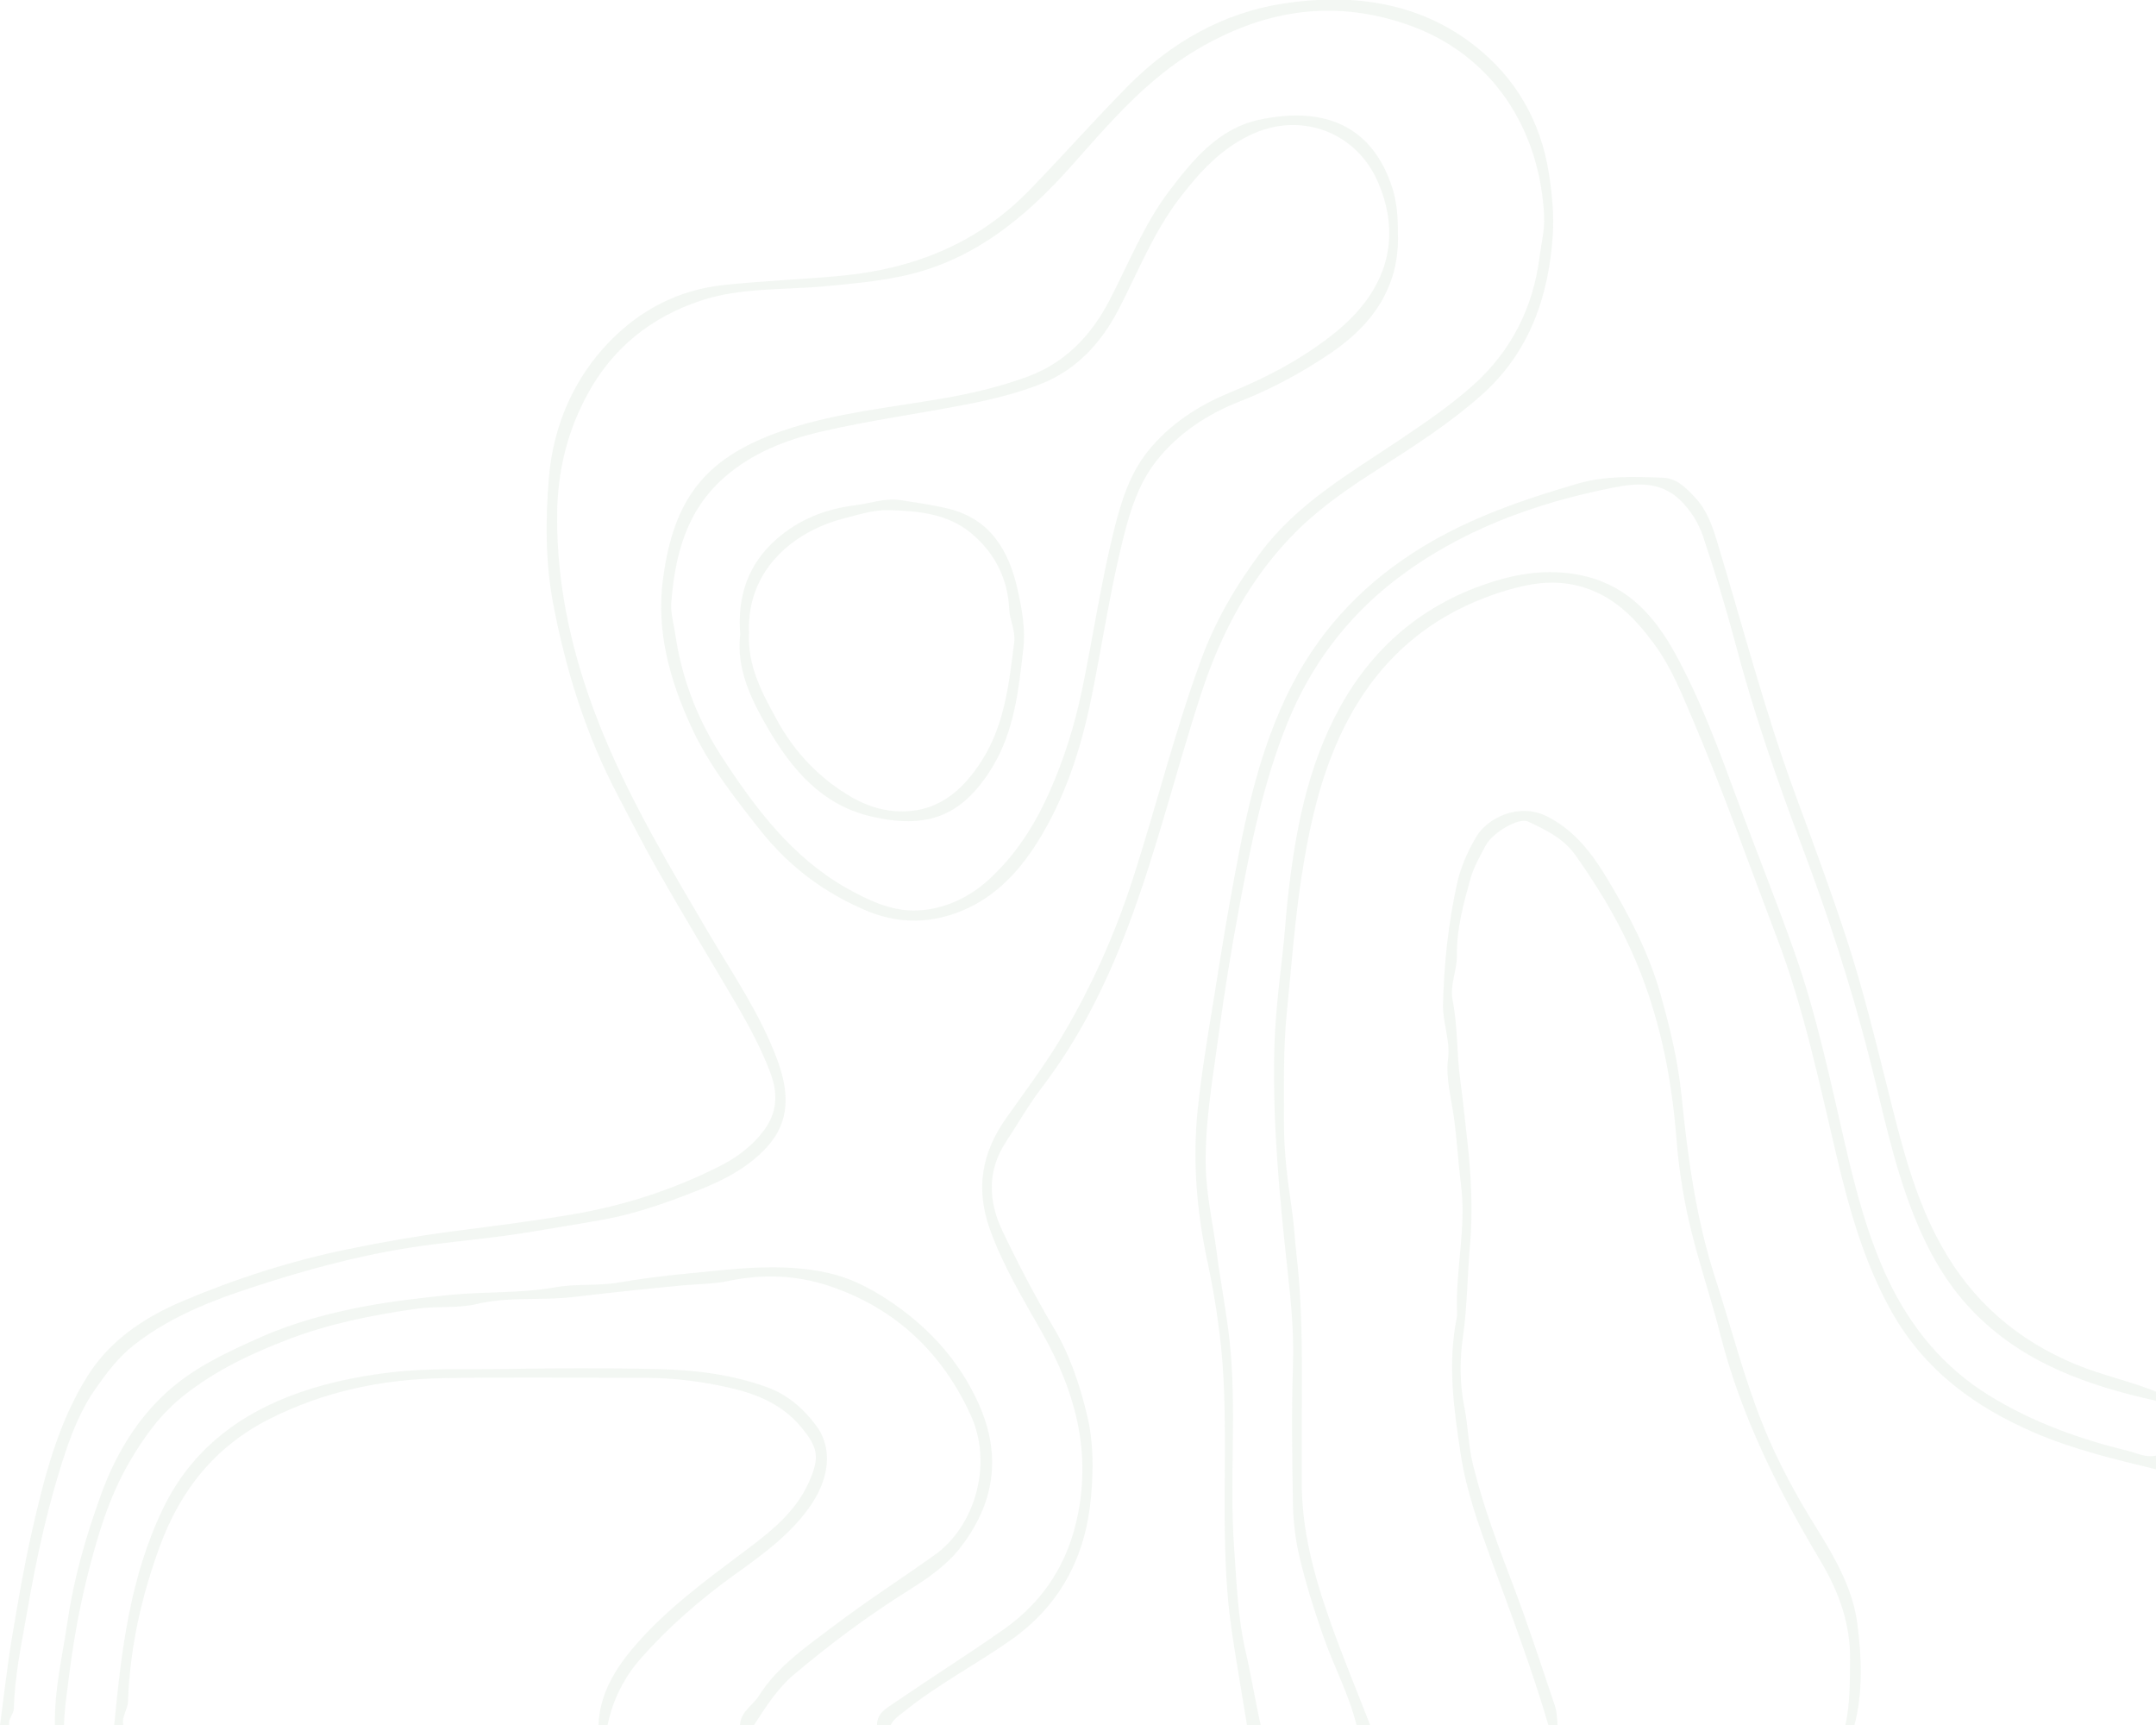 <svg width="1201" height="961" viewBox="0 0 1201 961" fill="none" xmlns="http://www.w3.org/2000/svg">
<g clip-path="url(#clip0_497_10527)">
<path d="M488.542 961C488.415 954.329 493.733 951.478 498.059 948.55C518.262 934.724 539 921.637 559.05 907.582C581.544 891.821 595.284 870.128 600.551 842.987C607.625 806.679 598.439 774.113 580.628 742.49C570.068 723.751 558.796 705.266 551.417 684.693C543.376 662.21 546.837 642.223 560.221 623.178C570.246 608.894 580.857 594.941 589.915 580.021C607.192 551.53 620.78 521.281 631.059 489.48C644.189 448.895 654.392 407.392 669.125 367.291C677.064 345.699 688.463 326.171 702.254 307.736C722.534 280.569 751.261 264.045 778.513 245.763C793.042 236.012 807.596 226.158 820.548 214.599C841.692 195.681 854.059 171.493 857.621 143.027C858.562 135.566 860.496 128.31 860.165 120.62C858.028 72.855 831.922 29.825 782.915 13.326C741.414 -0.652 703.552 5.942 666.835 27.559C638.769 44.084 618.159 68.425 596.938 92.307C571.238 121.232 542.129 145.293 503.046 153.695C488.771 156.75 474.268 158.074 459.662 159.449C436.482 161.613 412.64 160.009 390.172 167.521C362.743 176.712 341.445 193.618 327.374 219.385C315.924 240.366 310.581 262.593 310.352 286.451C309.97 329.277 319.944 369.862 336.127 409.073C352.183 448.004 373.786 484.006 395.083 520.238C408.518 543.076 423.632 565.05 432.971 590.231C439.535 607.952 440.477 624.578 427.017 639.142C416.686 650.32 403.175 657.373 389.18 662.872C372.234 669.543 355.109 675.781 337.069 679.117C323.176 681.688 309.232 683.827 295.339 686.195C277.248 689.25 258.978 690.855 240.836 693.146C209.335 697.118 178.852 704.833 148.853 714.355C122.873 722.605 97.047 731.644 74.859 748.957C65.953 755.908 59.719 764.336 53.511 773.069C45.801 783.941 40.686 796.163 36.437 808.868C26.844 837.69 20.381 867.175 15.242 897.041C12.112 915.119 8.168 933.043 7.735 951.452C7.659 954.966 4.326 957.385 5.14 961H0C2.214 944.501 4.02 927.977 6.768 911.554C10.051 891.872 13.409 872.242 17.837 852.789C24.656 822.821 32.137 793.031 48.651 766.602C61.322 746.335 80.686 733.604 101.881 724.642C131.627 712.064 162.389 702.21 194.196 695.692C213.763 691.669 233.304 688.283 253.126 685.711C274.958 682.885 296.815 680.135 318.57 676.443C347.603 671.529 374.956 662.669 400.986 649.505C410.121 644.897 418.543 638.761 425.159 630.129C433.225 619.563 433.403 608.92 429.078 597.386C422.767 580.607 413.709 565.202 404.6 549.824C391.495 527.672 378.213 505.623 365.516 483.217C358.112 470.155 351.394 456.788 344.397 443.522C326.586 409.862 315.339 373.885 308.214 336.661C303.761 313.364 303.787 289.43 305.772 265.98C308.214 237.157 319.537 210.728 339.817 189.977C356.585 172.816 377.577 161.613 402.259 158.864C424.752 156.343 447.423 155.681 469.891 153.466C509.382 149.545 544.827 135.363 573.223 106.133C591.772 87.062 609.38 67.126 628.082 48.157C652.408 23.485 681.568 7.088 714.849 1.97C752.304 -3.809 789.937 0.825 821.209 25.242C844.211 43.192 858.359 67.381 862.888 97.069C864.618 108.424 865.712 119.678 864.974 130.958C862.735 165.356 851.819 196.419 825.484 219.869C808.105 235.35 788.436 248.08 768.793 260.607C752.584 270.945 736.63 281.74 722.992 295.133C697.013 320.671 680.321 351.988 669.023 386.591C655.028 429.519 644.443 473.541 628.464 515.833C616.378 547.838 601.314 578.315 580.399 605.686C573.096 615.234 567.116 625.775 560.475 635.832C549.763 652.051 550.526 669.085 558.44 685.686C567.218 704.069 576.684 722.198 587.065 739.715C596.098 754.966 601.441 771.262 605.564 788.244C609.202 803.241 609.1 818.543 607.777 833.515C604.877 866.64 590.882 893.986 562.892 913.616C543.503 927.238 522.384 938.212 503.86 953.133C500.909 955.501 497.779 957.41 496.1 960.949H488.466L488.542 961Z" fill="#60935D" fill-opacity="0.075"/>
<path d="M1201 780.224C1162.81 771.72 1126.6 759.142 1098.58 729.912C1083.95 714.661 1073.9 696.507 1066.12 677.029C1054.41 647.672 1048.46 616.711 1040.6 586.284C1030.62 547.787 1018.36 510.002 1004.31 472.777C990.138 435.196 976.958 397.259 966.678 358.354C961.385 338.341 955.304 318.532 948.739 298.927C946.169 291.288 941.869 284.286 935.686 278.328C924.592 267.686 910.699 269.213 898.587 271.607C854.695 280.289 812.736 295.642 777.164 323.141C750.523 343.713 730.244 370.371 717.241 402.453C703.552 436.189 696.58 471.555 690.015 506.921C685.766 529.76 682 552.777 678.921 575.896C675.639 600.364 671.212 624.604 671.67 649.454C671.975 665.851 675.715 681.739 677.802 697.856C679.863 713.948 683.043 729.81 684.85 746.004C689.176 784.858 684.697 823.814 687.496 862.541C688.87 881.535 689.456 900.733 693.832 919.676C696.987 933.298 699.226 947.302 702.305 961.026H694.672C692.56 948.32 690.423 935.641 688.387 922.935C686.809 913.056 685.257 903.228 684.29 893.222C680.245 851.414 683.731 809.479 681.542 767.722C680.397 745.826 677.14 723.903 672.509 702.21C666.606 674.585 664.24 646.221 667.166 618.137C669.303 597.564 672.789 576.966 676.122 556.444C678.972 538.799 681.746 521.052 684.901 503.484C692.458 461.472 700.015 419.283 720.091 380.785C736.987 348.398 761.516 323.395 792.635 304.477C819.479 288.157 848.843 278.15 878.715 269.417C894.236 264.885 910.368 265.445 926.322 266.081C934.261 266.387 939.503 271.989 944.592 277.488C951.029 284.465 953.956 293.249 956.602 301.957C970.8 348.729 983.039 396.088 999.909 442.02C1009.63 468.449 1019.43 494.878 1028.23 521.638C1037.44 549.569 1044.39 578.111 1051.56 606.654C1058.99 636.265 1066.12 666.233 1081.26 693.502C1098.61 724.769 1123.65 746.437 1156.47 760.033C1171.05 766.067 1186.5 769.225 1201.05 775.157V780.249L1201 780.224Z" fill="#60935D" fill-opacity="0.075"/>
<path d="M755.714 961C751.414 943.635 742.864 927.849 737.012 911.045C731.821 896.15 727.089 881.128 723.577 865.8C721.44 856.481 720.397 846.78 720.218 837.207C719.786 811.338 719.43 785.418 720.269 759.575C720.88 740.911 718.87 722.35 716.86 704.145C712.611 665.215 709.074 626.411 709.786 587.226C710.142 567.901 712.407 548.831 714.621 529.658C715.715 520.136 716.249 510.511 717.292 500.912C721.364 463.891 728.056 427.558 746.071 394.56C765.994 358.023 796.604 333.631 836.629 322.529C851.769 318.328 867.85 317.106 883.88 321.154C907.824 327.214 922.302 344.197 933.32 364.286C947.696 390.511 957.874 418.697 968.256 446.73C978.612 474.712 989.757 502.389 999.68 530.524C1012 565.355 1019.5 601.561 1027.82 637.462C1033.83 663.381 1040.54 689.148 1051.94 713.108C1064.49 739.435 1082.66 761.612 1108.02 777.245C1131.97 792.013 1157.97 801.433 1185.07 808.028C1190.24 809.276 1195.33 812.051 1201 810.752V818.391C1178.1 812.815 1155.15 807.391 1133.37 798.022C1099.98 783.661 1072.02 763.165 1053.78 730.702C1038.36 703.254 1030.06 673.439 1022.91 643.165C1013.29 602.452 1004.74 561.383 989.782 522.172C974.439 481.918 960.164 441.231 943.269 401.536C936.907 386.59 930.928 371.415 921.182 358.328C910.368 343.79 898.333 331.237 879.376 326.374C865.102 322.708 851.972 324.999 838.868 328.946C791.795 343.128 760.523 373.936 742.305 419.588C733.399 441.893 728.666 464.757 725.053 488.181C721.211 513.006 719.43 538.009 716.911 562.962C714.773 584.12 715.231 605.126 715.231 626.157C715.231 641.968 717.292 657.806 719.608 673.566C720.931 682.605 721.389 691.873 722.432 701.039C726.173 733.859 725.053 766.857 725.155 799.804C725.155 807.875 725.231 815.921 725.155 823.992C724.824 851.949 732.178 878.403 741.414 904.348C748.208 923.419 755.994 942.159 763.322 961.051H755.689L755.714 961Z" fill="#60935D" fill-opacity="0.075"/>
<path d="M1027.97 961C1030.6 949.008 1030.44 936.863 1030.6 924.692C1030.88 904.45 1024.26 886.423 1014.08 869.364C990.418 829.695 969.884 788.804 958.358 743.534C952.861 721.943 945.432 700.759 940.546 678.938C937.289 664.324 935.05 649.48 933.879 634.559C931.437 602.911 925.635 572.102 914.109 542.363C904.872 518.557 892.175 496.813 877.468 476.138C870.929 466.972 860.954 462.134 851.133 457.577C846.069 455.234 831.311 463.637 827.418 471.224C824.415 477.08 820.98 482.809 819.148 489.327C815.23 503.382 811.362 517.36 811.566 532.179C811.693 540.53 807.495 548.627 809.174 557.08C812.126 571.873 811.388 586.997 813.474 601.918C814.899 612.153 815.917 622.72 817.113 633.082C819.428 653.273 820.65 673.566 818.868 693.604C817.342 710.638 817.367 727.773 814.899 744.833C813.067 757.487 813.118 770.727 815.739 783.865C817.851 794.406 817.952 805.354 820.548 815.946C826.298 839.32 834.822 861.751 843.321 884.157C851.54 905.851 858.69 927.9 866.069 949.873C867.341 953.667 867.366 957.232 867.646 960.949H862.557C853.474 929.963 842.049 899.791 830.98 869.492C823.881 850.065 816.833 830.689 813.678 809.937C809.81 784.552 806.299 759.397 811.515 733.833C811.693 733.019 811.693 732.153 811.642 731.287C810.701 707.659 816.833 684.158 813.907 660.606C812.329 647.799 811.617 634.89 809.861 622.083C808.411 611.44 805.255 600.594 806.655 589.62C807.953 579.359 803.602 569.811 803.831 559.601C804.339 536.94 806.757 514.636 811.566 492.51C813.627 482.987 817.545 474.279 822.329 466.106C828.258 455.973 845.84 446.577 861.998 454.827C877.366 462.695 886.984 475.553 895.305 489.404C907.493 509.645 918.434 530.651 924.948 553.617C930.266 572.408 934.795 591.173 936.755 610.829C940.19 645.049 944.872 679.168 955.584 712.267C964.388 739.409 971.385 767.137 982.047 793.719C990.291 814.24 1000.9 833.591 1012.56 852.229C1022.81 868.601 1032.22 885.634 1034.64 904.45C1037.01 922.986 1037.9 942.26 1033.01 960.949H1027.92L1027.97 961Z" fill="#60935D" fill-opacity="0.075"/>
<path d="M412.208 961C412.411 953.438 419.281 950.026 422.767 944.501C433.225 927.926 449.459 917.003 464.701 905.443C482.868 891.669 502.105 879.32 520.679 866.08C543.325 849.937 553.02 815.412 540.959 788.703C525.158 753.77 499.178 728.894 462.461 716.443C443.887 710.129 424.803 709.492 405.567 713.515C397.399 715.221 388.9 715.145 380.681 715.909C360.275 717.818 339.817 720.008 319.537 722.401C301.599 724.54 283.558 722.045 265.696 726.297C254.907 728.868 243.279 727.341 231.931 728.97C207.58 732.433 183.56 737.22 160.71 745.953C140.202 753.795 120.355 763.114 102.67 777.067C89.414 787.506 80.152 800.466 72.035 814.444C60.483 834.304 54.045 856.328 48.524 878.48C43.587 898.238 40.254 918.301 37.811 938.569C36.895 946.029 35.725 953.438 35.674 961H30.585C30.178 941.217 34.86 922.121 37.684 902.719C41.196 878.683 47.888 855.717 56.055 833.056C63.943 811.21 75.47 791.351 92.721 775.59C107.937 761.663 126.614 753.057 145.265 744.782C163.509 736.685 182.847 731.516 202.287 727.799C218.165 724.769 234.399 722.91 250.633 721.255C270.225 719.269 289.97 720.492 309.487 716.978C320.911 714.915 332.82 716.367 344.575 714.355C356.84 712.267 369.308 710.638 381.674 709.467C408.366 706.895 435.261 703 461.953 709.161C475.413 712.267 487.576 718.964 498.822 726.882C518.949 741.064 534.75 758.913 545.03 781.599C558.287 810.854 553.961 837.792 534.598 862.439C526.837 872.318 516.099 879.575 505.54 886.169C483.25 900.122 462.309 915.831 442.284 932.687C433.098 940.402 426.482 950.892 419.867 961.051H412.233L412.208 961Z" fill="#60935D" fill-opacity="0.075"/>
<path d="M63.612 961C67.582 919.6 72.34 878.505 90.838 840.211C105.52 809.81 129.616 790.23 159.82 778.238C178.165 770.956 197.631 766.755 217.681 764.387C238.393 761.917 258.902 762.859 279.487 762.528C308.698 762.045 337.934 761.866 367.145 762.579C387.501 763.088 407.729 765.584 427.169 772.611C438.747 776.787 447.551 784.552 454.573 793.948C464.446 807.213 461.825 824.527 450.375 840.237C439.332 855.412 424.472 866.156 409.663 876.748C390.427 890.523 372.717 905.927 357.119 923.546C347.756 934.113 341.267 946.818 338.443 960.975H333.354C334.066 943.355 342.819 929.224 353.812 916.519C371.47 896.099 393.149 880.236 414.625 864.119C428.874 853.4 443.123 842.528 450.731 825.24C456.66 811.745 455.82 806.424 446.38 794.992C435.566 781.905 421.012 776.201 405.439 772.738C390.401 769.403 375.033 767.442 359.537 767.442C321.853 767.442 284.143 766.908 246.459 767.621C212.898 768.257 180.557 774.979 150.227 790.281C119.896 805.558 100.507 829.976 89.006 861.319C78.778 889.173 72.365 917.869 71.322 947.607C71.169 952.267 67.582 956.137 68.727 960.975H63.638L63.612 961Z" fill="#60935D" fill-opacity="0.075"/>
<path d="M778.716 130.321C779.632 160.035 764.314 181.091 741.109 196.776C725.358 207.444 708.616 216.559 690.626 223.587C672.586 230.639 656.301 241.333 644.087 256.839C634.444 269.086 629.762 283.803 625.97 298.723C618.413 328.539 614.037 358.965 607.879 389.035C602.052 417.552 593.045 445.279 577.294 470.028C566.378 487.163 552.384 501.447 532.41 508.627C515.463 514.712 498.619 513.999 482.512 507.176C459.23 497.322 439.561 482.707 423.531 462.466C409.256 444.413 395.083 426.412 385.389 405.534C373.277 379.436 365.465 351.759 369.257 322.937C375.185 278.049 392.259 253.606 440.731 238.354C467.22 230.003 495.107 226.998 522.537 222.39C539.661 219.513 556.786 215.643 573.07 209.532C593.605 201.817 608.006 186.566 617.93 167.495C628.693 146.82 637.243 124.873 651.415 106.235C664.621 88.87 678.794 71.506 701.694 66.642C733.144 59.972 762.457 66.49 775.078 103.052C778.207 112.117 778.767 121.028 778.691 130.347L778.716 130.321ZM373.862 336.355C373.71 342.39 375.414 348.017 376.254 353.796C379.893 378.519 388.798 401.18 402.31 421.88C420.884 450.295 441.113 477.361 471.52 494.623C483.174 501.243 495.845 507.125 508.771 507.15C524.14 507.15 538.847 500.785 550.628 490.091C565.641 476.444 576.277 459.818 584.572 441.18C592.765 422.822 598.643 403.828 602.714 384.401C608.999 354.356 613.324 323.905 620.856 294.089C624.724 278.736 629.482 263.663 639.558 251.161C651.67 236.165 667.573 225.853 685.13 218.647C706.046 210.041 725.765 199.678 743.424 185.496C773.576 161.283 780.701 131.874 767.648 101.524C755.816 74.026 725.867 62.543 698.921 74.103C680.677 81.919 668.082 95.999 656.682 110.945C642.51 129.532 633.909 151.505 623.197 172.205C613.502 190.894 599.737 206.018 579.737 213.886C566.633 219.029 552.867 222.441 539.051 225.14C511.774 230.487 484.191 234.153 457.093 240.493C437.424 245.101 418.976 252.358 403.582 265.802C382.234 284.465 375.872 309.57 373.888 336.381L373.862 336.355Z" fill="#60935D" fill-opacity="0.075"/>
<path d="M412.335 353.211C410.681 332.179 416.635 314.229 432.615 300.225C445.21 289.2 460.222 283.37 476.532 281.409C484.777 280.416 492.792 277.259 501.392 278.558C510.374 279.933 519.331 281.155 528.237 283.319C551.9 289.073 562.053 307.074 566.76 327.978C569.177 338.646 571.34 350.155 570.017 361.638C567.396 384.35 565.081 407.061 552.791 427.278C535.717 455.336 515.718 461.905 485.031 454.7C457.627 448.258 440.731 428.22 427.347 404.948C418.111 388.933 410.121 372.408 412.335 353.236V353.211ZM417.271 352.472C416.279 371.008 424.65 386.158 432.793 401.027C442.742 419.232 456.864 434.025 475.031 444.362C482.181 448.411 490.069 451.16 498.466 451.772C521.214 453.427 535.87 441.154 547.142 423.28C559.737 403.293 562.078 380.505 564.954 357.819C565.793 351.301 562.46 345.623 562.18 339.283C561.417 322.173 553.987 307.762 540.934 296.941C527.779 286.018 511.188 284.541 495.031 284.134C486.558 283.93 477.881 286.756 469.484 288.946C441.113 296.355 415.745 318.354 417.271 352.447V352.472Z" fill="#60935D" fill-opacity="0.075"/>
</g>
<defs>
<clipPath id="clip0_497_10527">
<rect width="1201" height="961" fill="white"/>
</clipPath>
</defs>
</svg>
